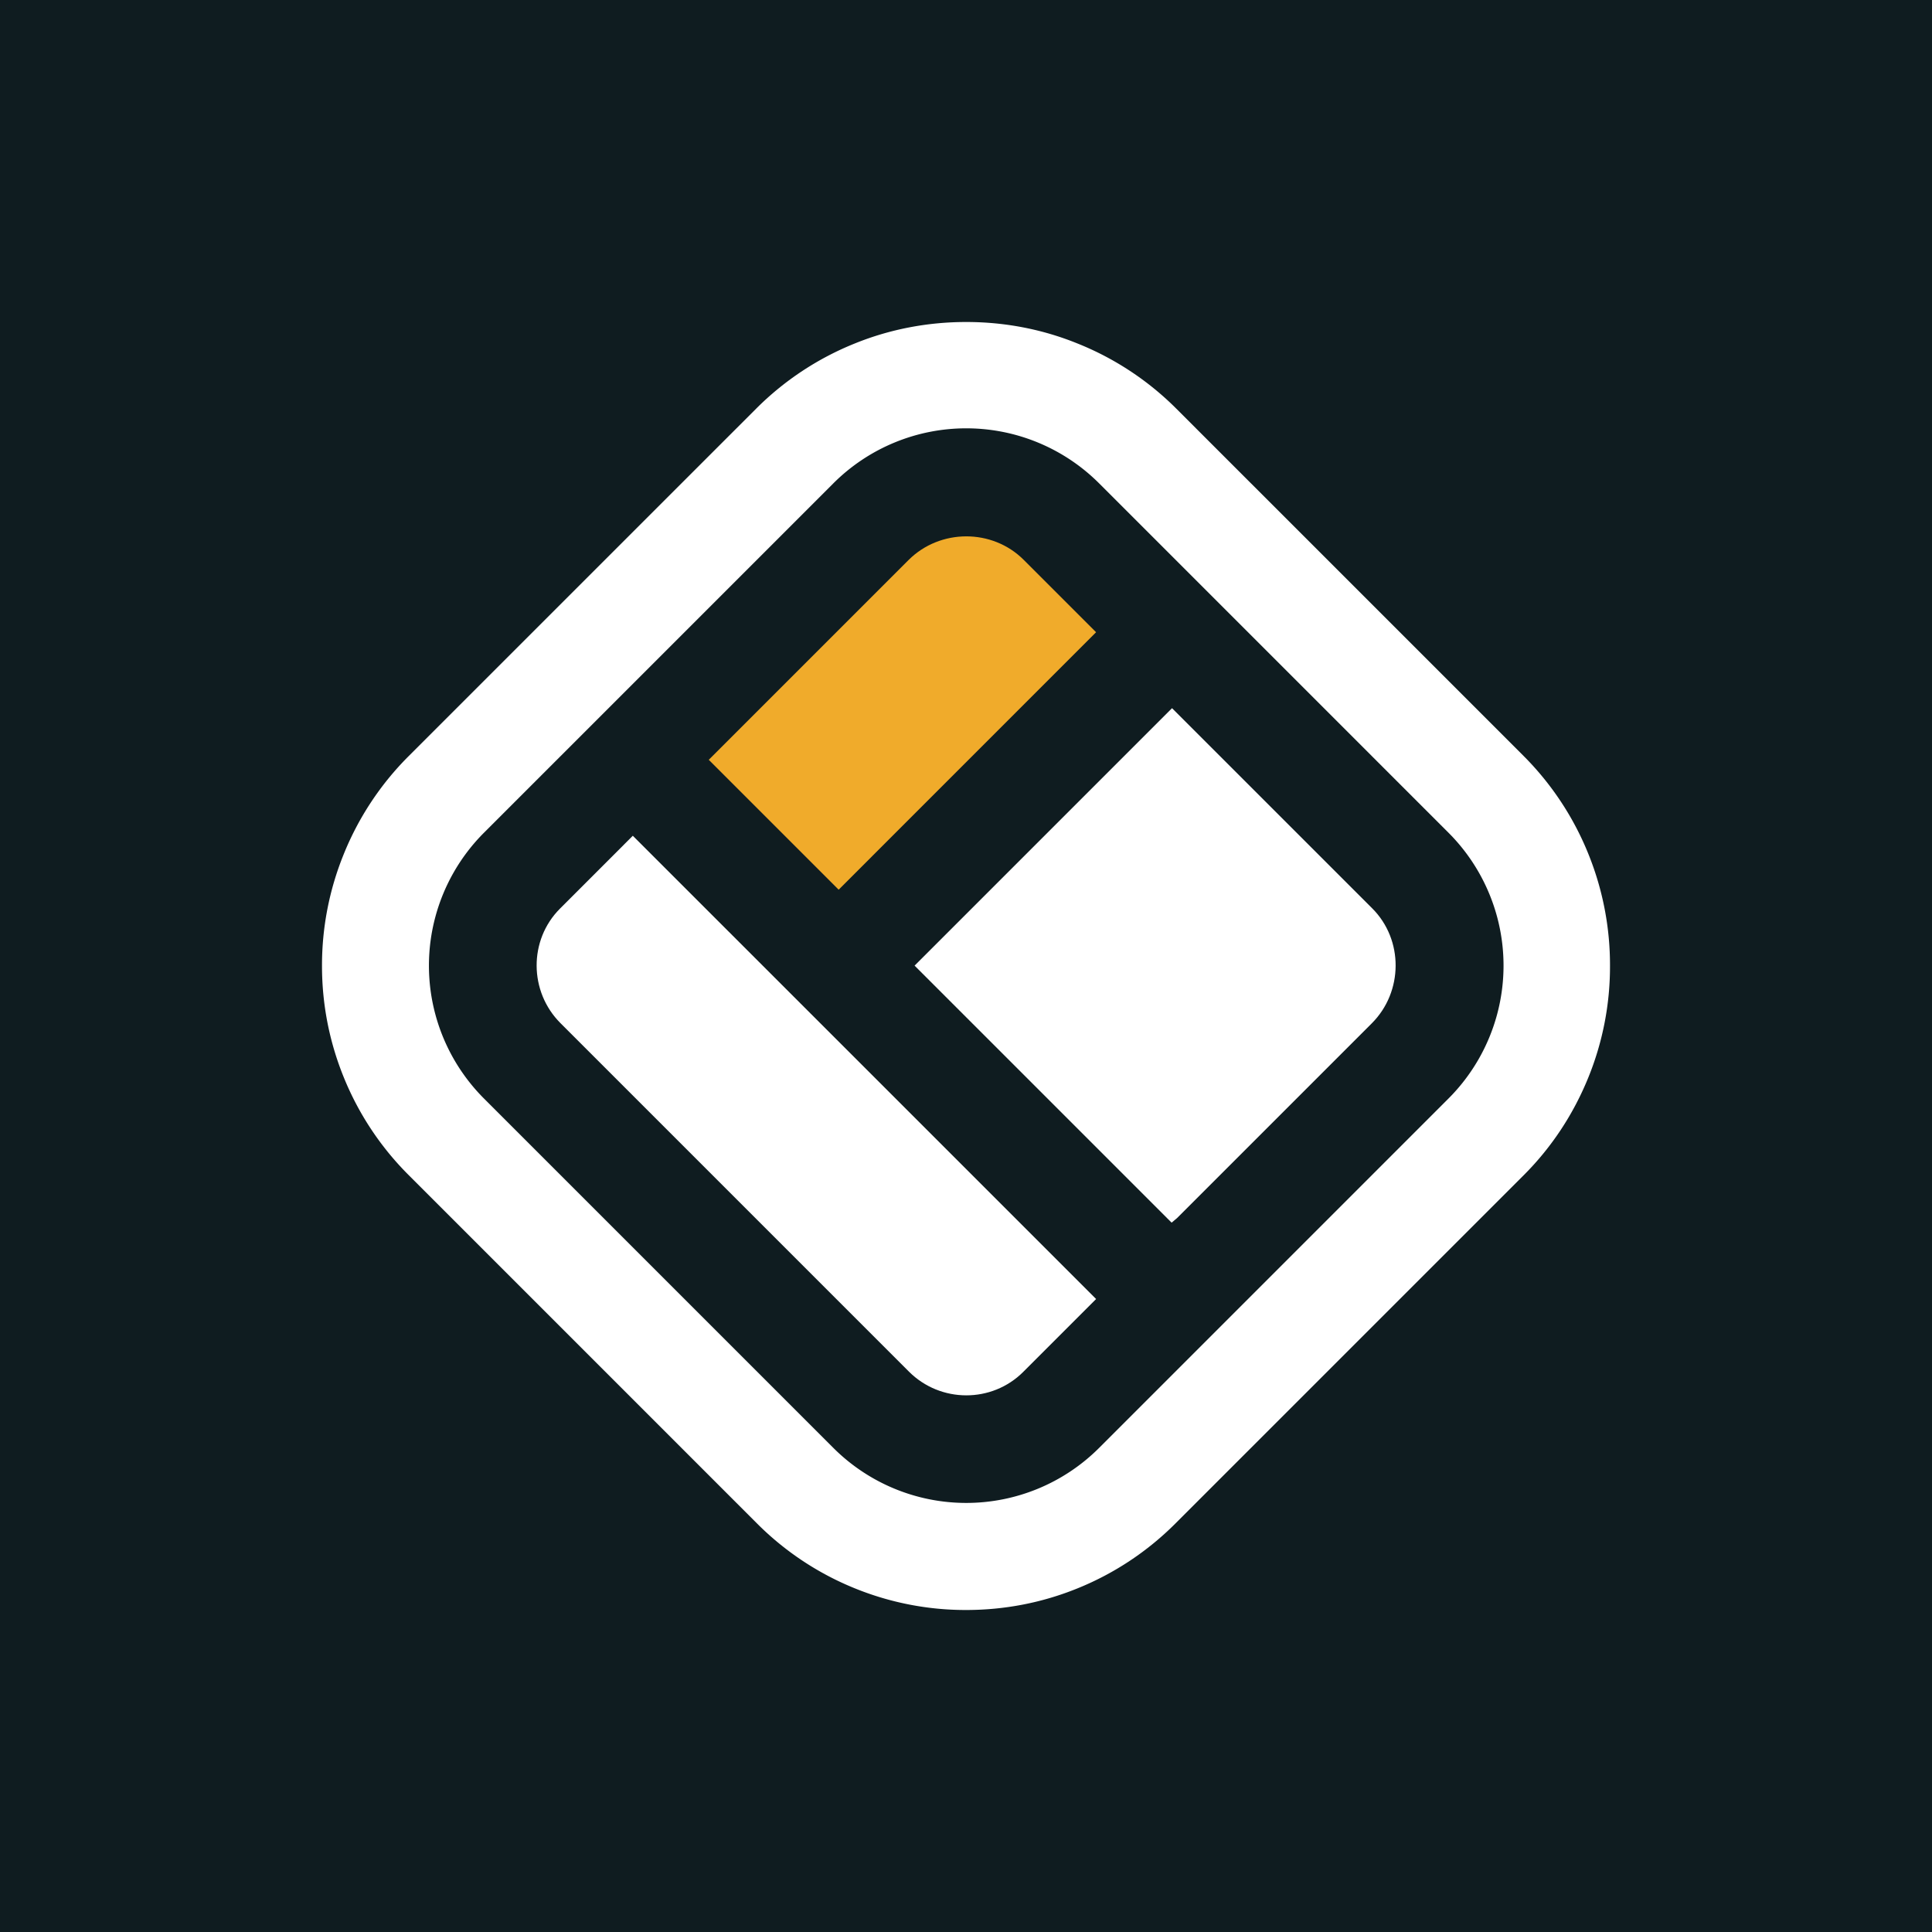<?xml version="1.0" ?>
<svg xmlns="http://www.w3.org/2000/svg" viewBox="0 0 90 90">
	<g fill="none" fill-rule="evenodd">
		<path fill="#0F1C20" fill-rule="nonzero" d="M0 0h90v90H0z"/>
		<path d="M51.202 67.448a8.756 8.756 0 0 1-12.382 0L22.546 51.174a8.756 8.756 0 0 1 0-12.383L38.82 22.517a8.756 8.756 0 0 1 12.382 0l16.274 16.274a8.756 8.756 0 0 1 0 12.383L51.202 67.448Zm-11.375 6.545A13.706 13.706 0 0 0 45.001 75c1.782 0 3.53-.333 5.179-1.002a13.697 13.697 0 0 0 4.563-3.016L70.98 54.746c1.31-1.31 2.32-2.85 3.015-4.563A13.714 13.714 0 0 0 75 45.007a13.78 13.78 0 0 0-.993-5.191 13.713 13.713 0 0 0-3.006-4.575L54.764 19.004A13.706 13.706 0 0 0 50.191 16c-1.65-.67-3.399-1-5.181-1s-3.54.331-5.189 1a13.729 13.729 0 0 0-4.573 3.014L19.01 35.25a13.702 13.702 0 0 0-3.009 4.569A13.725 13.725 0 0 0 15 44.998c0 1.782.34 3.527 1.01 5.177a13.697 13.697 0 0 0 3.023 4.561l16.236 16.237a13.687 13.687 0 0 0 4.558 3.02Z" fill="#FFF"/>
		<path d="m42.605 44.983 11.973 11.973.25-.21 9.076-9.076c1.466-1.465 1.487-3.888.021-5.354l-9.327-9.326-11.993 11.993Z" fill="#FFF"/>
		<path d="M39.068 41.445 51.06 29.452l-3.372-3.372c-1.465-1.465-3.9-1.456-5.366.01l-9.305 9.305 6.05 6.05Z" fill="#F0AB2B"/>
		<path d="m47.668 63.906 3.393-3.393-21.582-21.58-3.392 3.393c-1.465 1.465-1.444 3.87.021 5.335l16.236 16.236c1.466 1.465 3.858 1.475 5.324.01" fill="#FFF"/>
	</g>
</svg>